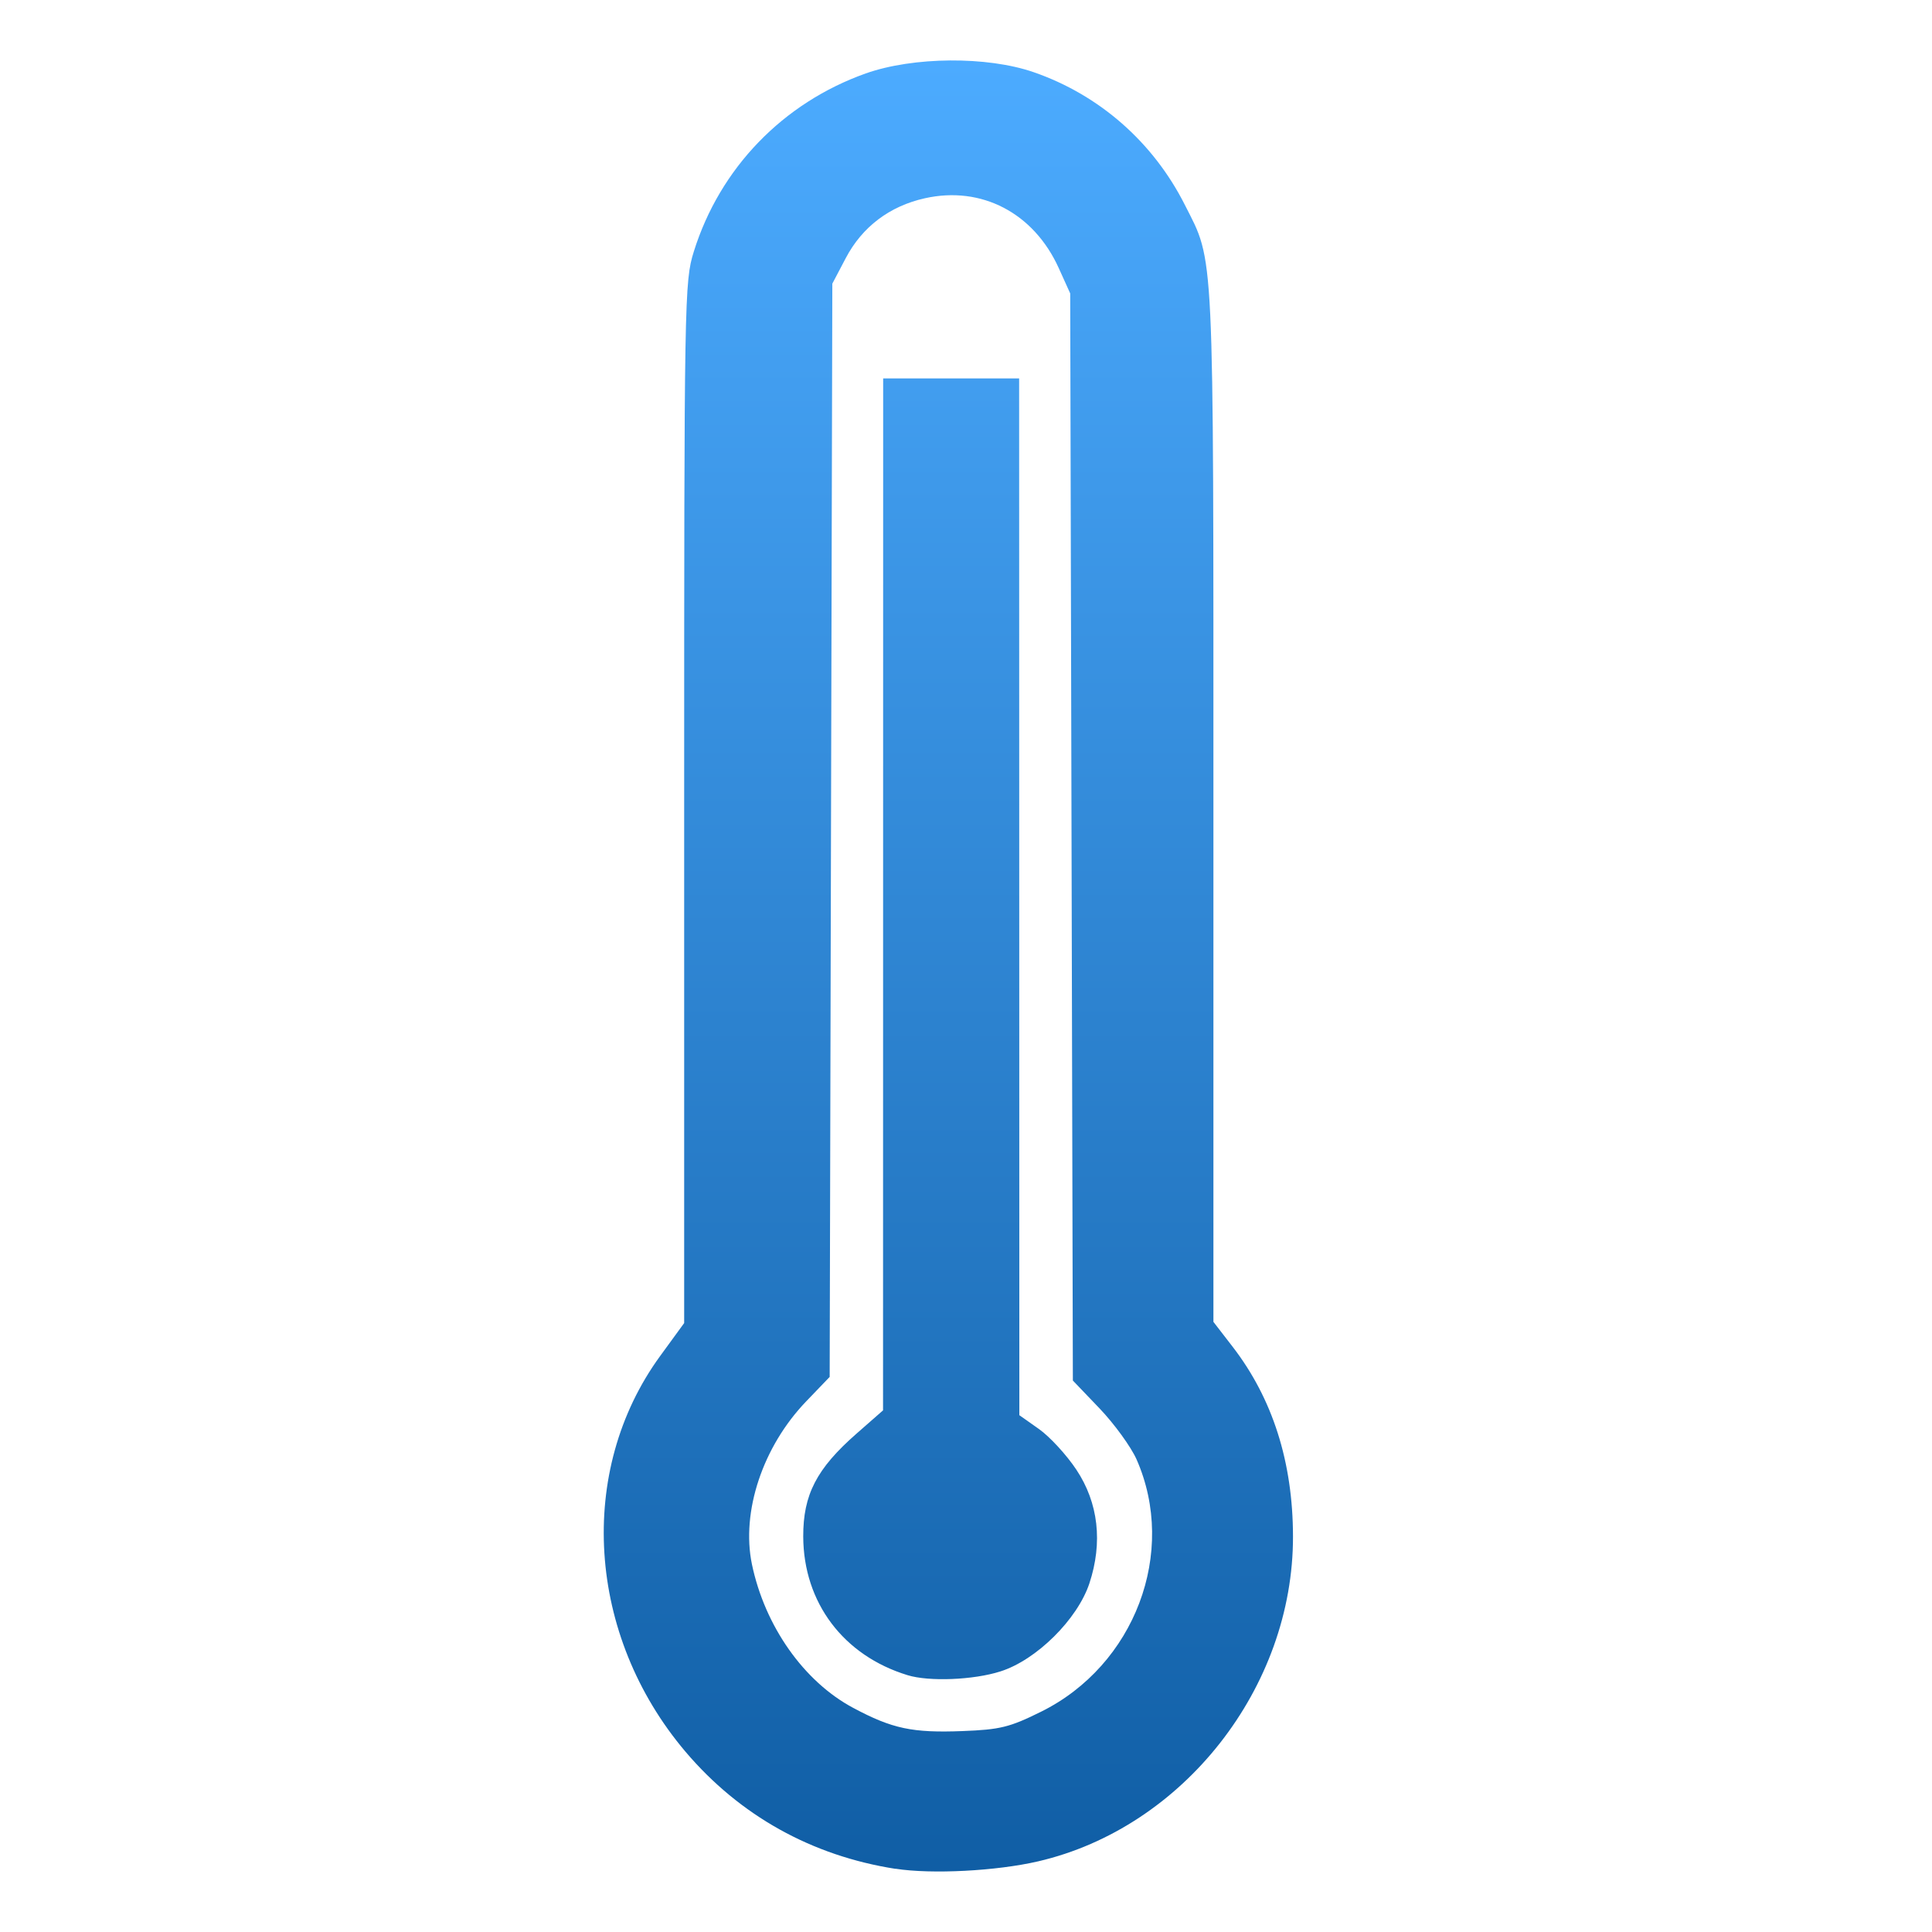 <svg xmlns="http://www.w3.org/2000/svg" width="16" height="16" version="1.1">
 <defs>
   <style id="current-color-scheme" type="text/css">
   .ColorScheme-Text { color: #939597; } .ColorScheme-Highlight { color:#5294e2; }
  </style>
  <linearGradient id="arrongin" x1="0%" x2="0%" y1="0%" y2="100%">
   <stop offset="0%" style="stop-color:#dd9b44; stop-opacity:1"/>
   <stop offset="100%" style="stop-color:#ad6c16; stop-opacity:1"/>
  </linearGradient>
  <linearGradient id="aurora" x1="0%" x2="0%" y1="0%" y2="100%">
   <stop offset="0%" style="stop-color:#09D4DF; stop-opacity:1"/>
   <stop offset="100%" style="stop-color:#9269F4; stop-opacity:1"/>
  </linearGradient>
  <linearGradient id="cyberneon" x1="0%" x2="0%" y1="0%" y2="100%">
    <stop offset="0" style="stop-color:#0abdc6; stop-opacity:1"/>
    <stop offset="1" style="stop-color:#ea00d9; stop-opacity:1"/>
  </linearGradient>
  <linearGradient id="fitdance" x1="0%" x2="0%" y1="0%" y2="100%">
   <stop offset="0%" style="stop-color:#1AD6AB; stop-opacity:1"/>
   <stop offset="100%" style="stop-color:#329DB6; stop-opacity:1"/>
  </linearGradient>
  <linearGradient id="oomox" x1="0%" x2="0%" y1="0%" y2="100%">
   <stop offset="0%" style="stop-color:#4cabff; stop-opacity:1"/>
   <stop offset="100%" style="stop-color:#105ea5; stop-opacity:1"/>
  </linearGradient>
  <linearGradient id="rainblue" x1="0%" x2="0%" y1="0%" y2="100%">
   <stop offset="0%" style="stop-color:#00F260; stop-opacity:1"/>
   <stop offset="100%" style="stop-color:#0575E6; stop-opacity:1"/>
  </linearGradient>
  <linearGradient id="sunrise" x1="0%" x2="0%" y1="0%" y2="100%">
   <stop offset="0%" style="stop-color: #FF8501; stop-opacity:1"/>
   <stop offset="100%" style="stop-color: #FFCB01; stop-opacity:1"/>
  </linearGradient>
  <linearGradient id="telinkrin" x1="0%" x2="0%" y1="0%" y2="100%">
   <stop offset="0%" style="stop-color: #b2ced6; stop-opacity:1"/>
   <stop offset="100%" style="stop-color: #6da5b7; stop-opacity:1"/>
  </linearGradient>
  <linearGradient id="60spsycho" x1="0%" x2="0%" y1="0%" y2="100%">
   <stop offset="0%" style="stop-color: #df5940; stop-opacity:1"/>
   <stop offset="25%" style="stop-color: #d8d15f; stop-opacity:1"/>
   <stop offset="50%" style="stop-color: #e9882a; stop-opacity:1"/>
   <stop offset="100%" style="stop-color: #279362; stop-opacity:1"/>
  </linearGradient>
  <linearGradient id="90ssummer" x1="0%" x2="0%" y1="0%" y2="100%">
   <stop offset="0%" style="stop-color: #f618c7; stop-opacity:1"/>
   <stop offset="20%" style="stop-color: #94ffab; stop-opacity:1"/>
   <stop offset="50%" style="stop-color: #fbfd54; stop-opacity:1"/>
   <stop offset="100%" style="stop-color: #0f83ae; stop-opacity:1"/>
  </linearGradient>
 </defs>
 <path fill="url(#oomox)" class="ColorScheme-Text" d="M 7.417,15.477 C 6.723,15.369 6.126,15.036 5.677,14.507 4.86,13.543 4.773,12.182 5.467,11.23 L 5.666,10.957 V 6.648 c 0,-4.189 0.002,-4.317 0.08,-4.565 0.216,-0.691 0.738,-1.231 1.424,-1.475 0.393,-0.139 1.005,-0.144 1.391,-0.01 0.543,0.188 0.989,0.579 1.251,1.098 0.246,0.486 0.237,0.29 0.237,4.971 v 4.28 l 0.159,0.206 c 0.331,0.429 0.499,0.955 0.5,1.57 0.003,1.251 -0.908,2.413 -2.111,2.692 -0.345,0.08 -0.881,0.108 -1.181,0.061 z m 1.204,-1.301 C 9.398,13.792 9.752,12.855 9.412,12.085 9.366,11.982 9.229,11.793 9.107,11.665 L 8.885,11.433 8.874,6.931 8.863,2.43 8.768,2.22 C 8.561,1.763 8.128,1.537 7.659,1.642 7.367,1.707 7.14,1.879 7.004,2.138 l -0.111,0.211 -0.011,4.527 -0.011,4.527 -0.194,0.202 c -0.36,0.374 -0.54,0.914 -0.45,1.349 0.107,0.513 0.43,0.972 0.839,1.19 0.324,0.173 0.49,0.208 0.905,0.192 0.311,-0.012 0.39,-0.031 0.65,-0.16 z M 7.516,13.873 C 6.985,13.711 6.654,13.272 6.652,12.725 c -0.001,-0.346 0.11,-0.562 0.441,-0.852 l 0.22,-0.193 4.9e-4,-4.273 4.9e-4,-4.273 h 0.563 0.563 l 9.1e-4,4.293 9.1e-4,4.293 0.163,0.115 c 0.089,0.063 0.228,0.214 0.309,0.336 0.183,0.275 0.22,0.603 0.108,0.942 -0.099,0.298 -0.439,0.635 -0.737,0.729 -0.222,0.071 -0.591,0.086 -0.769,0.031 z"/>
</svg>
